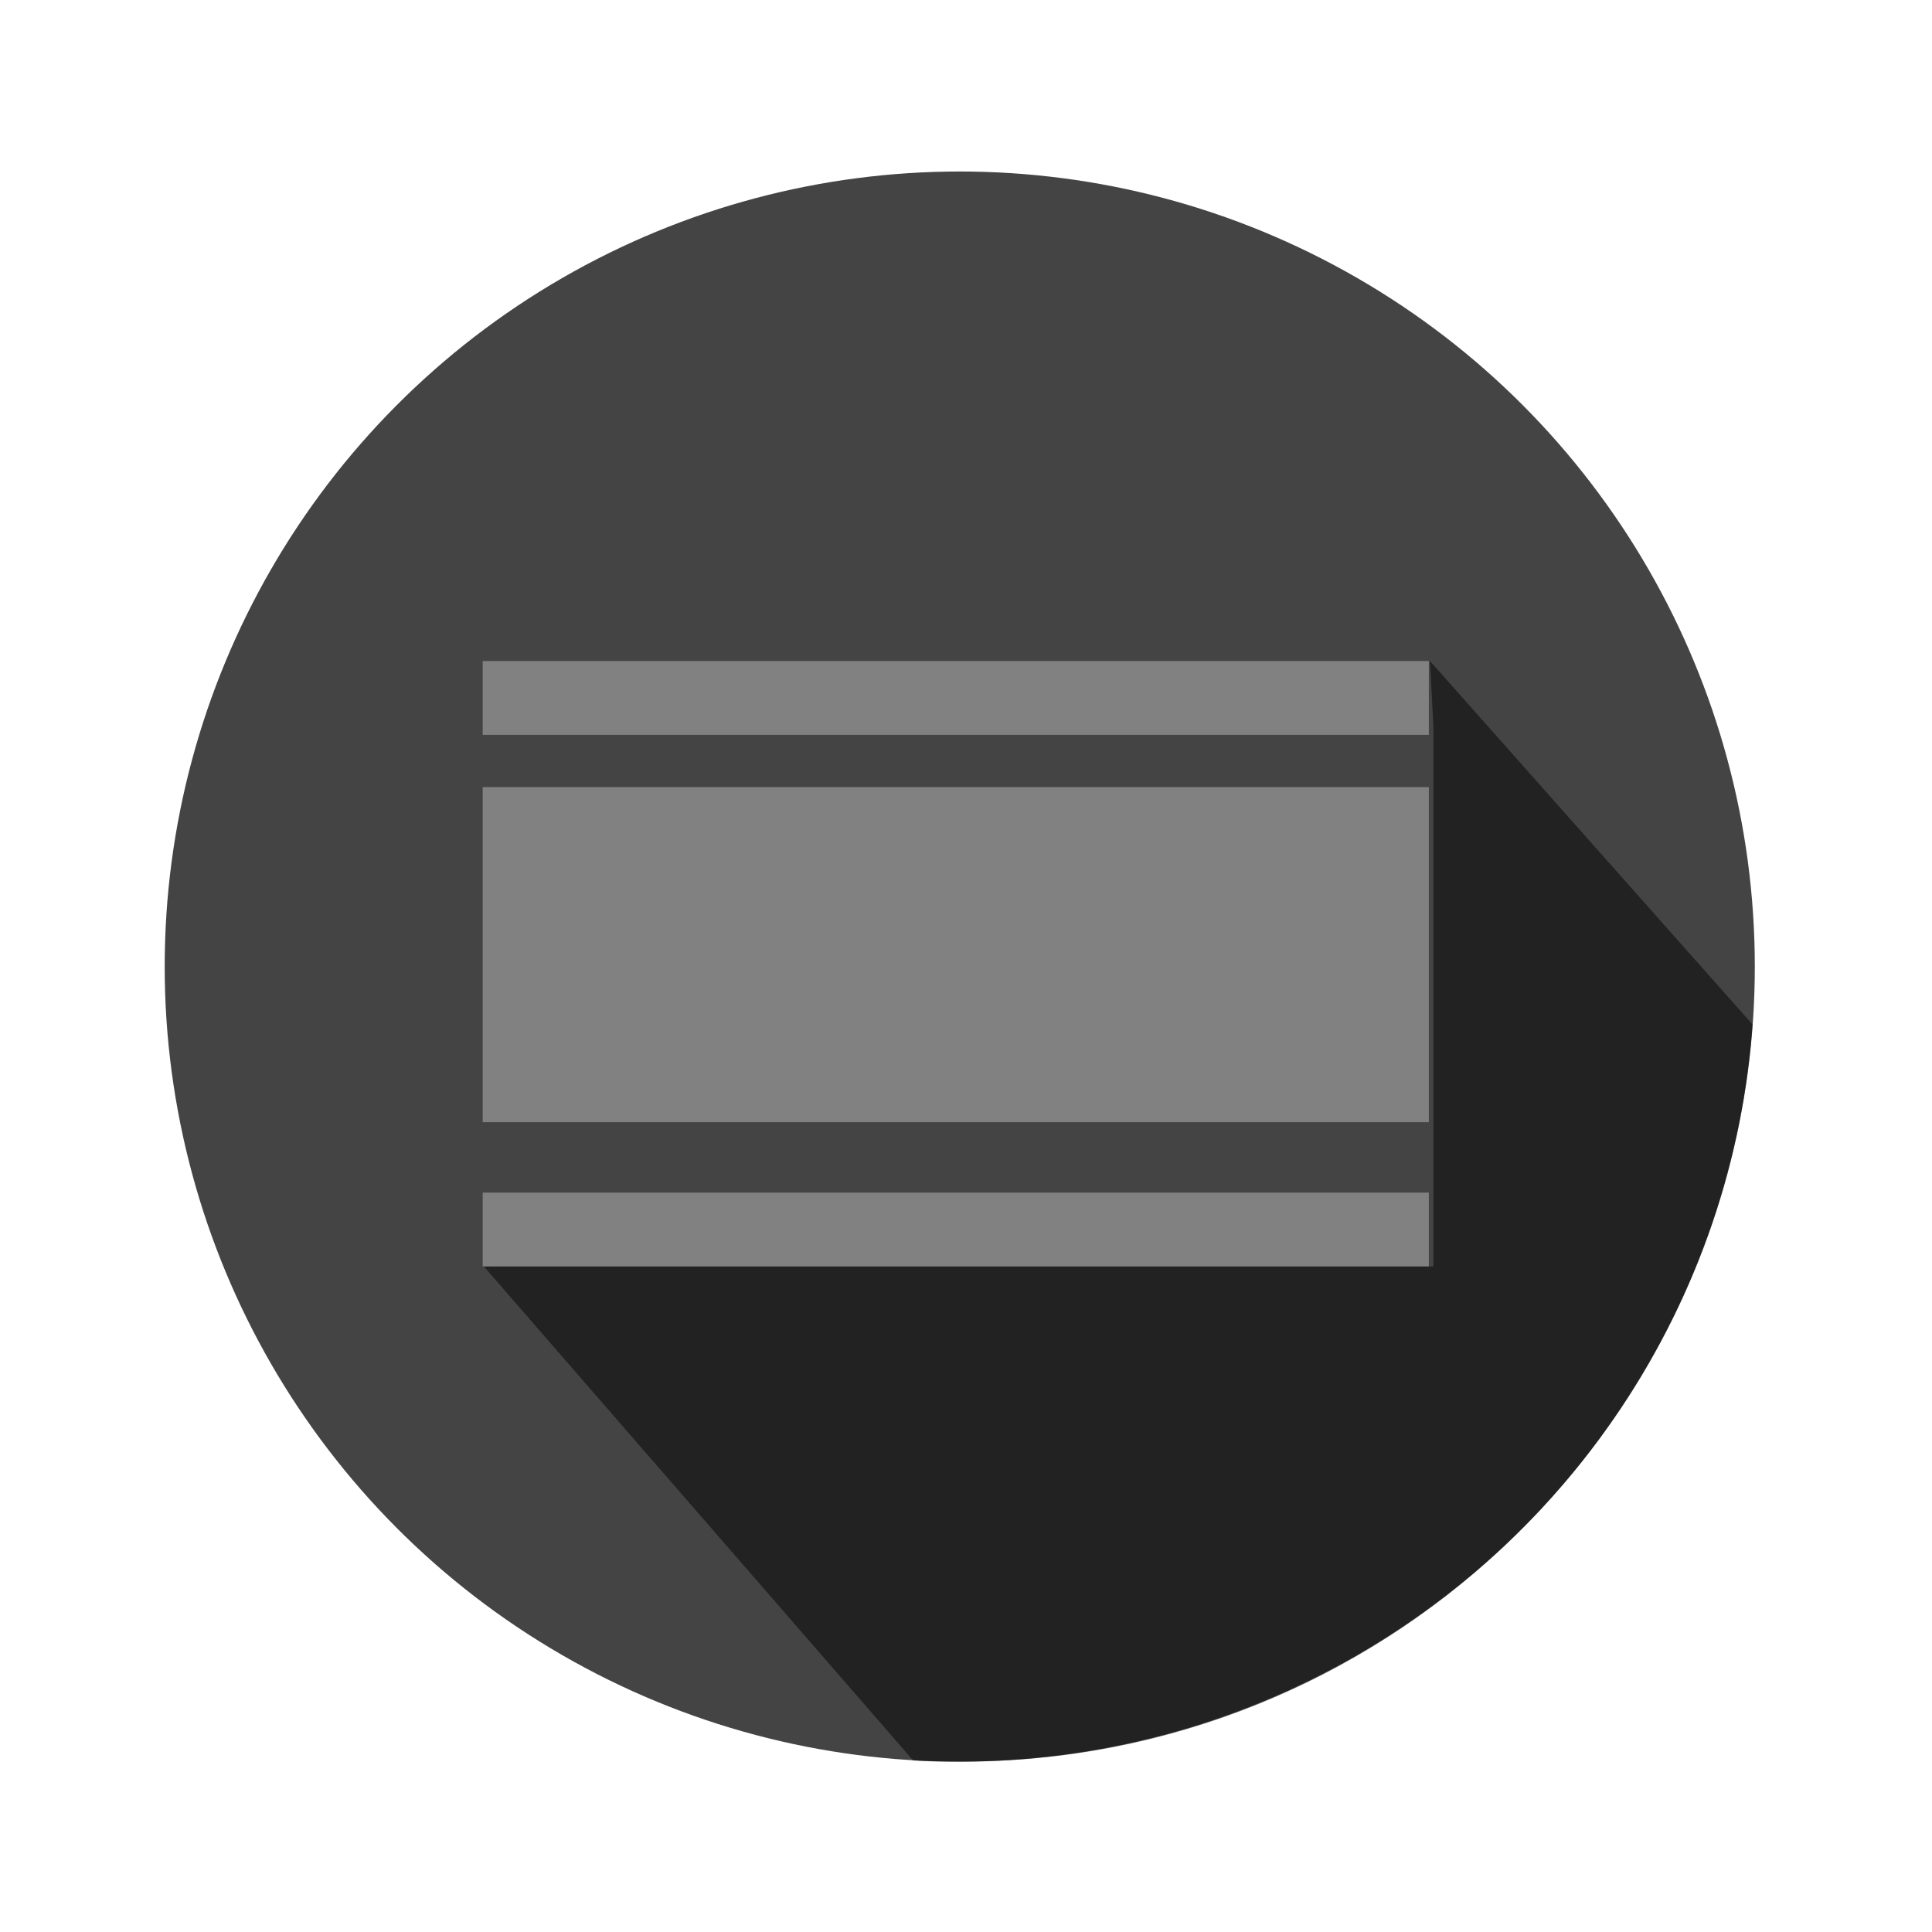 <?xml version="1.0" encoding="utf-8"?>
<!-- Generator: Adobe Illustrator 18.1.1, SVG Export Plug-In . SVG Version: 6.00 Build 0)  -->
<svg version="1.1" id="Слой_1" xmlns="http://www.w3.org/2000/svg" xmlns:xlink="http://www.w3.org/1999/xlink" x="0px" y="0px"
	 viewBox="340.2 0 170.1 170.1" enable-background="new 340.2 0 170.1 170.1" xml:space="preserve">
<g id="Skinali_x5F_passive">
	<g>
		<circle fill="#454444" cx="424.7" cy="85.1" r="70"/>
		<path opacity="0.5" enable-background="new    " d="M494.5,90.2l-28.4-32l0.3,5.7v47.6h-83.6l37.8,43.5c1.4,0.1,2.7,0.1,4.1,0.1
			C461.6,155.2,491.9,126.5,494.5,90.2z"/>
		<rect x="382.7" y="58.2" fill="#818181" width="83.3" height="6.5"/>
		<rect x="382.7" y="105" fill="#818181" width="83.3" height="6.5"/>
		<rect x="382.7" y="69.3" fill="#818181" width="83.3" height="29.5"/>
	</g>
	<rect x="339.6" y="0.1" fill="none" width="170.1" height="170.1"/>
</g>
</svg>
